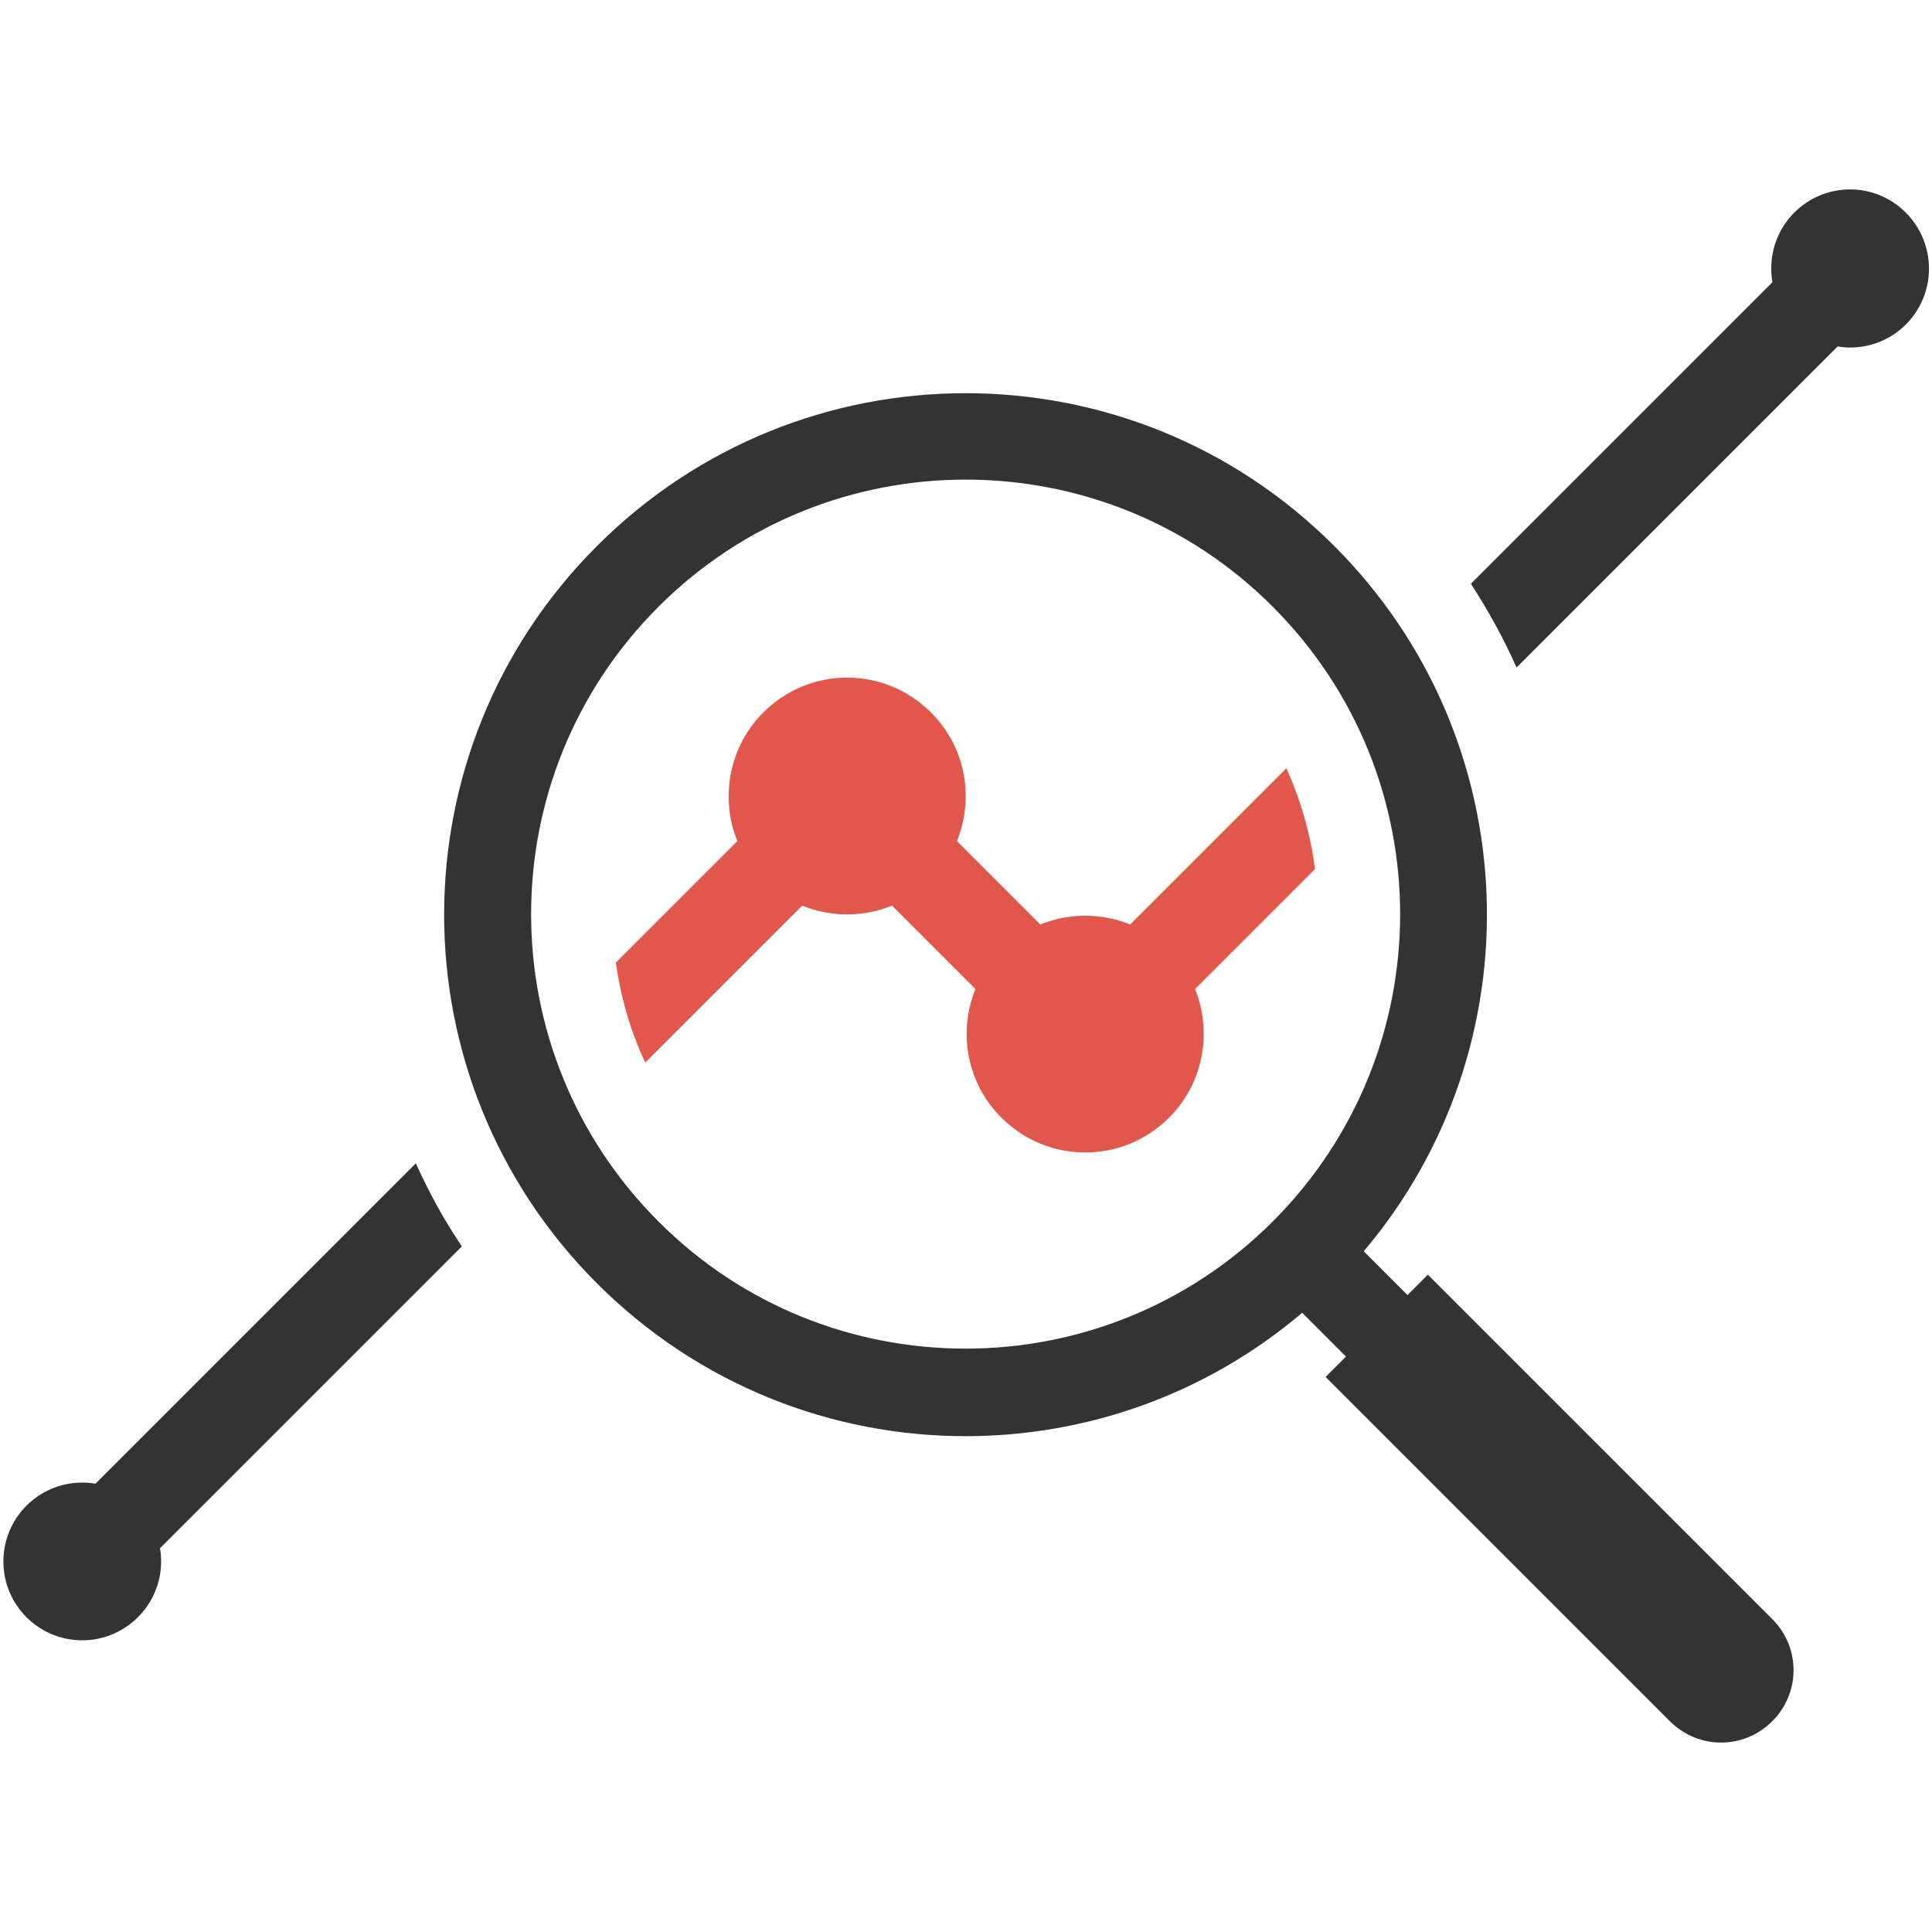 <?xml version="1.0" encoding="utf-8"?>
<!-- Generator: Adobe Illustrator 18.0.0, SVG Export Plug-In . SVG Version: 6.00 Build 0)  -->
<!DOCTYPE svg PUBLIC "-//W3C//DTD SVG 1.1//EN" "http://www.w3.org/Graphics/SVG/1.1/DTD/svg11.dtd">
<svg version="1.1" id="Layer_1" xmlns="http://www.w3.org/2000/svg" xmlns:xlink="http://www.w3.org/1999/xlink" x="0px" y="0px"
	 viewBox="0 0 512 512" enable-background="new 0 0 512 512" xml:space="preserve">
<g id="XMLID_264_">
	<path id="XMLID_312_" fill="#333333" d="M110.2,308.3l-84.9,84.9c-1.1-0.2-2.3-0.3-3.5-0.3c-11.6,0-20.9,9.4-20.9,20.9
		c0,11.6,9.4,20.9,20.9,20.9s20.9-9.4,20.9-20.9c0-1.2-0.1-2.4-0.3-3.5l80-80C117.7,323.4,113.7,316,110.2,308.3z"/>
	<path id="XMLID_311_" fill="#E2574C" d="M340.9,203.6L299.5,245c-7.6-3.1-16.2-3.1-23.8,0l-22.1-22.1c4.6-11.3,2.4-24.9-6.9-34.1
		c-12.3-12.3-32.1-12.3-44.4,0c-9.2,9.2-11.5,22.7-6.9,34.1l-32.2,32.2c1.3,9.1,3.8,18,7.8,26.5l41.6-41.6c7.6,3.1,16.2,3.1,23.8,0
		l22.1,22.1c-4.6,11.3-2.4,24.9,6.9,34.1c12.3,12.3,32.1,12.3,44.4,0c9.2-9.2,11.5-22.7,6.9-34.1l31.8-31.8
		C347.3,221.2,344.8,212.2,340.9,203.6z"/>
	<path id="XMLID_309_" fill="#333333" d="M469.7,429.1L389.6,349l-6.9-6.9l-2.3-2.3l0,0l-2-2l-5.4,5.4l-11.6-11.6
		c46-54.3,43.4-135.7-7.8-186.9c-27-27-62.3-40.5-97.7-40.5c-35.4,0-70.7,13.5-97.7,40.5c-54,54-54,141.4,0,195.4
		c27,27,62.3,40.5,97.7,40.5c31.8,0,63.5-10.9,89.2-32.7l11.6,11.6l-5.4,5.4l0,0l0,0l4.3,4.3l6.9,6.9l80.1,80.1
		c3.7,3.7,8.6,5.6,13.5,5.6c4.9,0,9.8-1.9,13.5-5.6C477.2,448.7,477.2,436.6,469.7,429.1C469.8,429.1,469.8,429.1,469.7,429.1z
		 M337.3,323.7c-22.5,22.5-52,33.7-81.4,33.7c-29.5,0-59-11.2-81.4-33.7c-45-45-45-117.9,0-162.9c22.5-22.5,52-33.7,81.4-33.7
		c29.5,0,59,11.2,81.4,33.7C382.3,205.8,382.3,278.7,337.3,323.7z"/>
	<path id="XMLID_308_" fill="#333333" d="M490.3,50.2c-11.6,0-20.9,9.4-20.9,20.9c0,1.3,0.1,2.5,0.3,3.7l-79.9,79.9
		c4.6,7.1,8.7,14.5,12.1,22.2L487,91.8c1.1,0.2,2.1,0.3,3.3,0.3c11.6,0,20.9-9.4,20.9-20.9C511.2,59.6,501.8,50.2,490.3,50.2z"/>
</g>
</svg>
